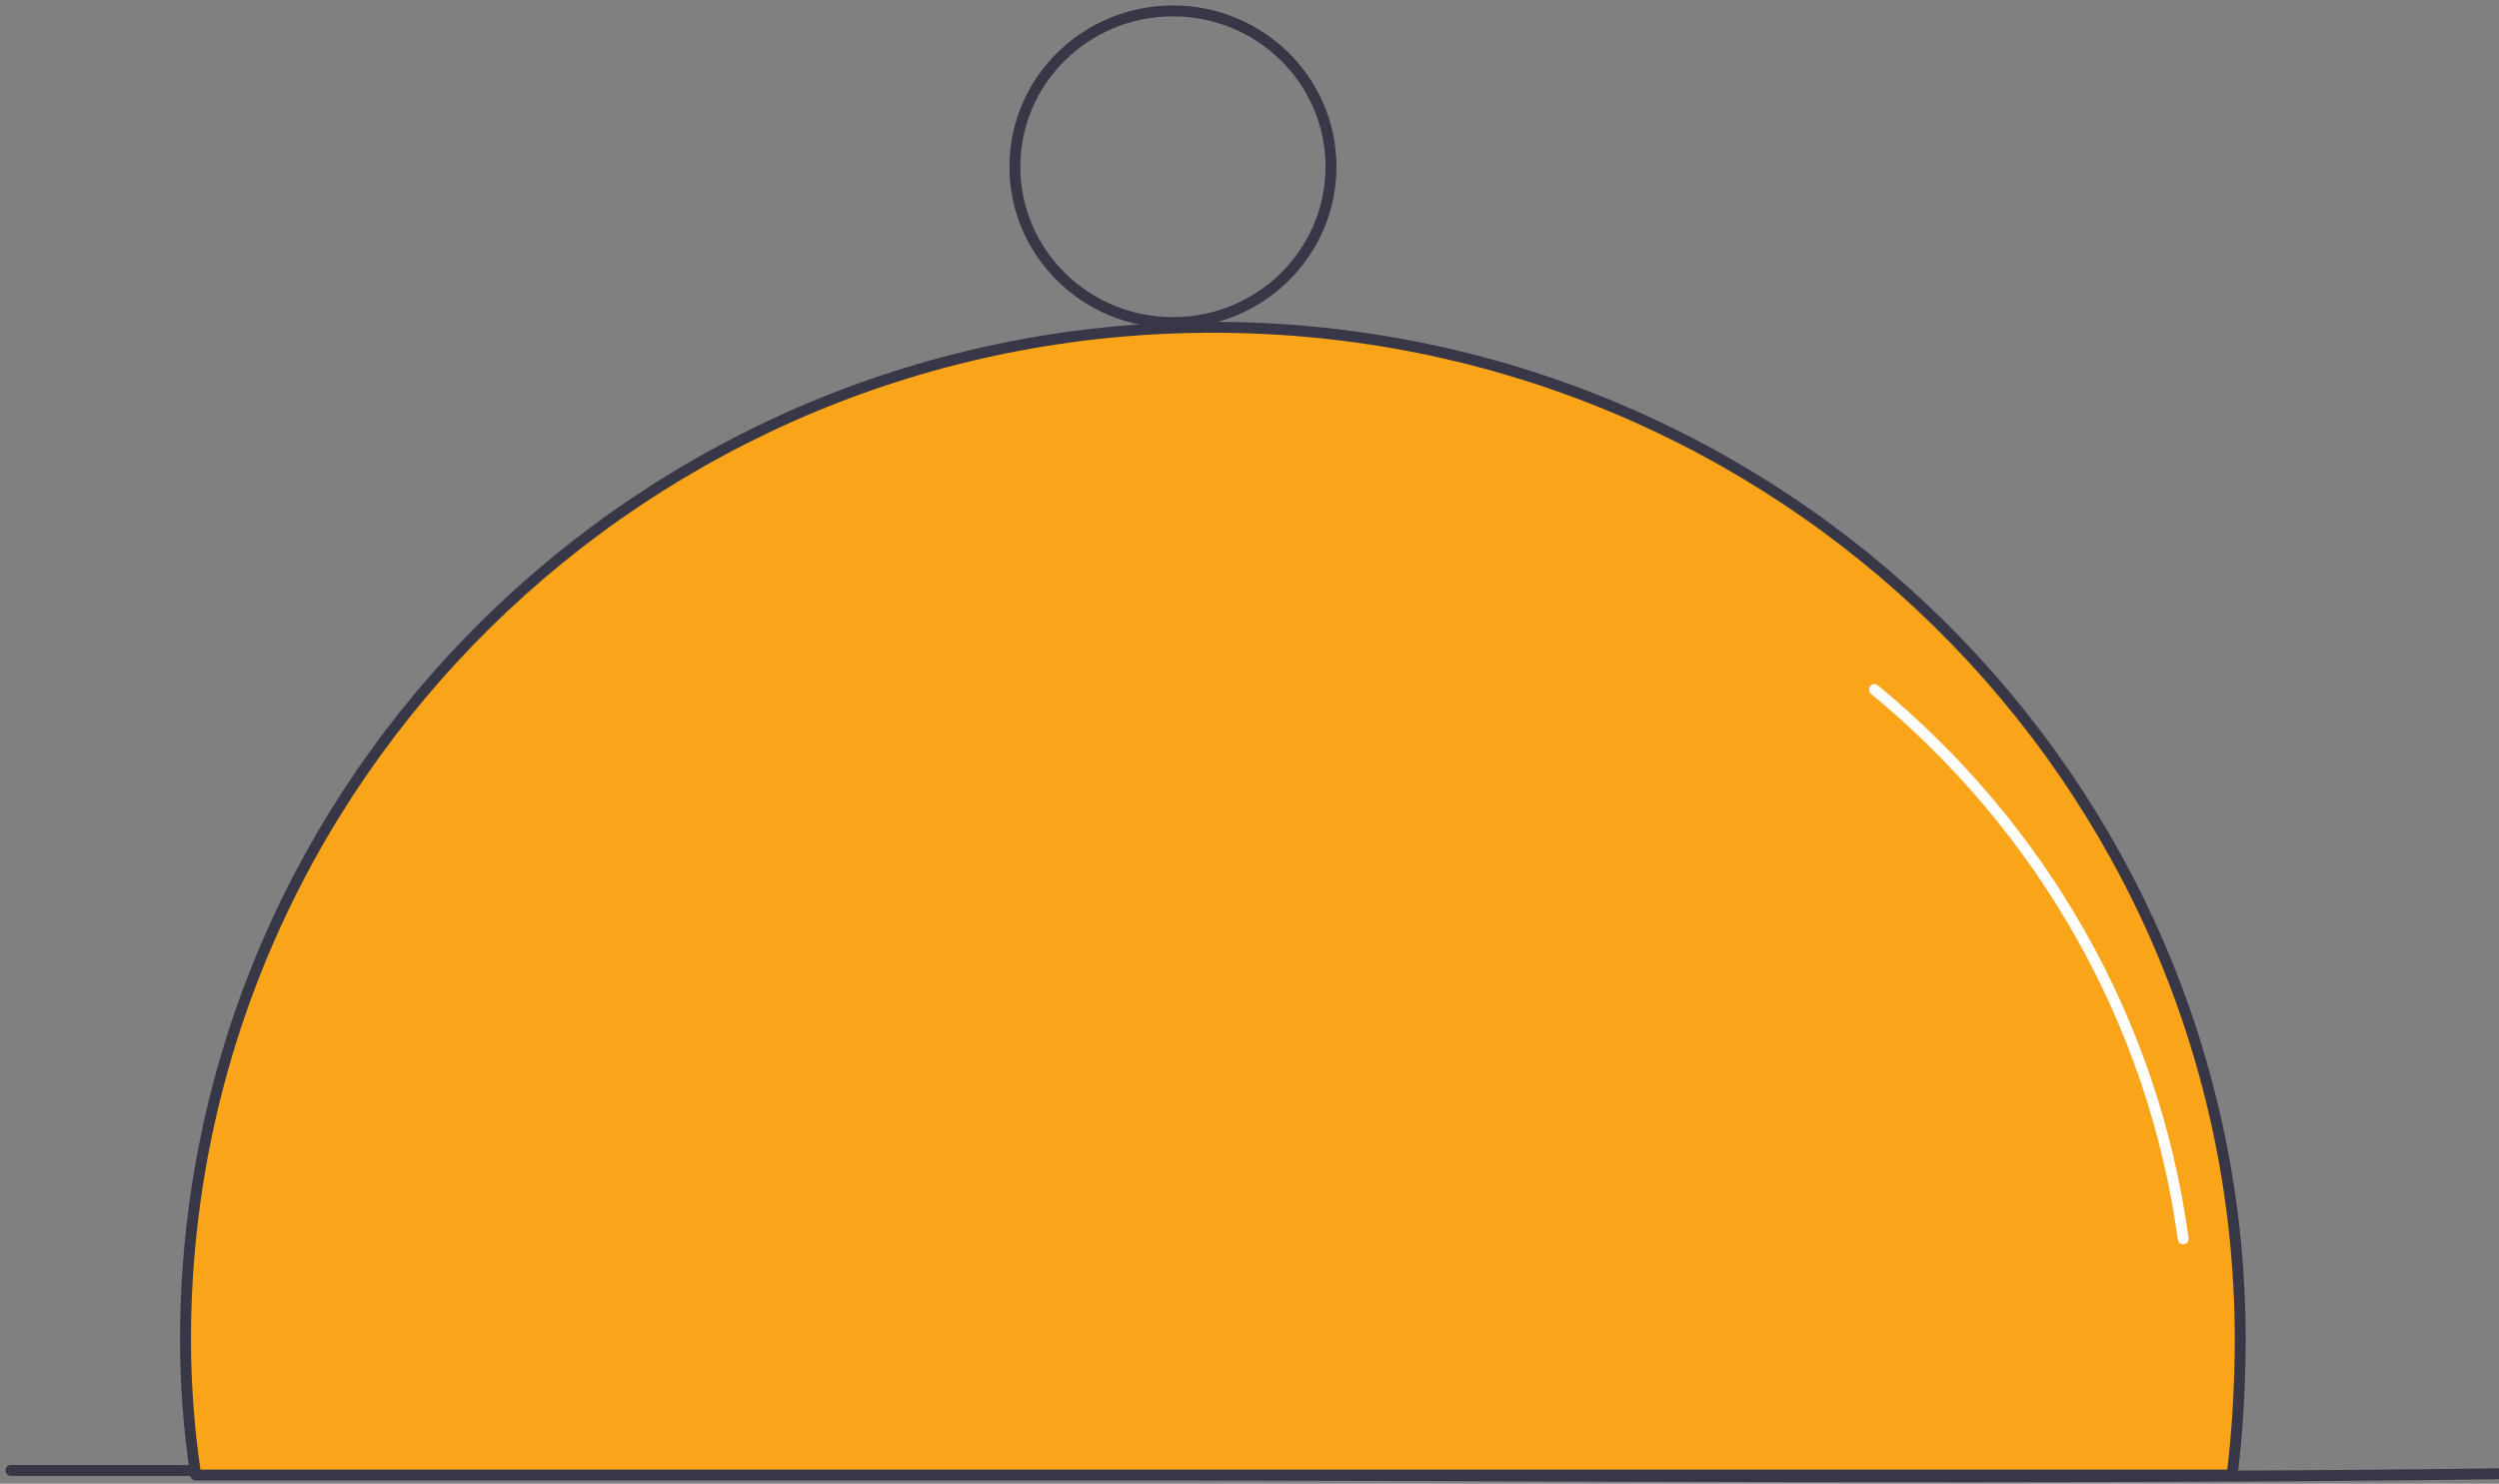 <svg width="229" height="136" viewBox="0 0 229 136" fill="none" xmlns="http://www.w3.org/2000/svg">
<rect x="0" y="0" width="229" height="136" fill="#808080" stroke="none"/>
<g id="Group">
<path id="Vector" d="M1 134.785C69.434 134.701 197.627 136.122 243.679 134.785" stroke="#383747" stroke-linecap="round" stroke-linejoin="round"/>
<path id="Vector_2" d="M107.484 29.567C115.484 29.567 121.968 23.172 121.968 15.284C121.968 7.395 115.484 1 107.484 1C99.485 1 93 7.395 93 15.284C93 23.172 99.485 29.567 107.484 29.567Z" stroke="#383747" stroke-linecap="round" stroke-linejoin="round"/>
<path id="Vector_3" d="M17.936 135.208C17.315 131.106 17.002 126.963 17 122.814C17 71.555 59.149 30 111.143 30C163.137 30 205.286 71.555 205.286 122.814C205.286 126.776 205.035 131.38 204.542 135.208H17.936Z" fill="#FAA41A" stroke="#383747" stroke-linecap="round" stroke-linejoin="round"/>
<path id="Vector_4" d="M171.768 63.208C186.896 75.644 197.335 93.413 200.059 113.556" stroke="white" stroke-linecap="round" stroke-linejoin="round"/>
</g>
</svg>
